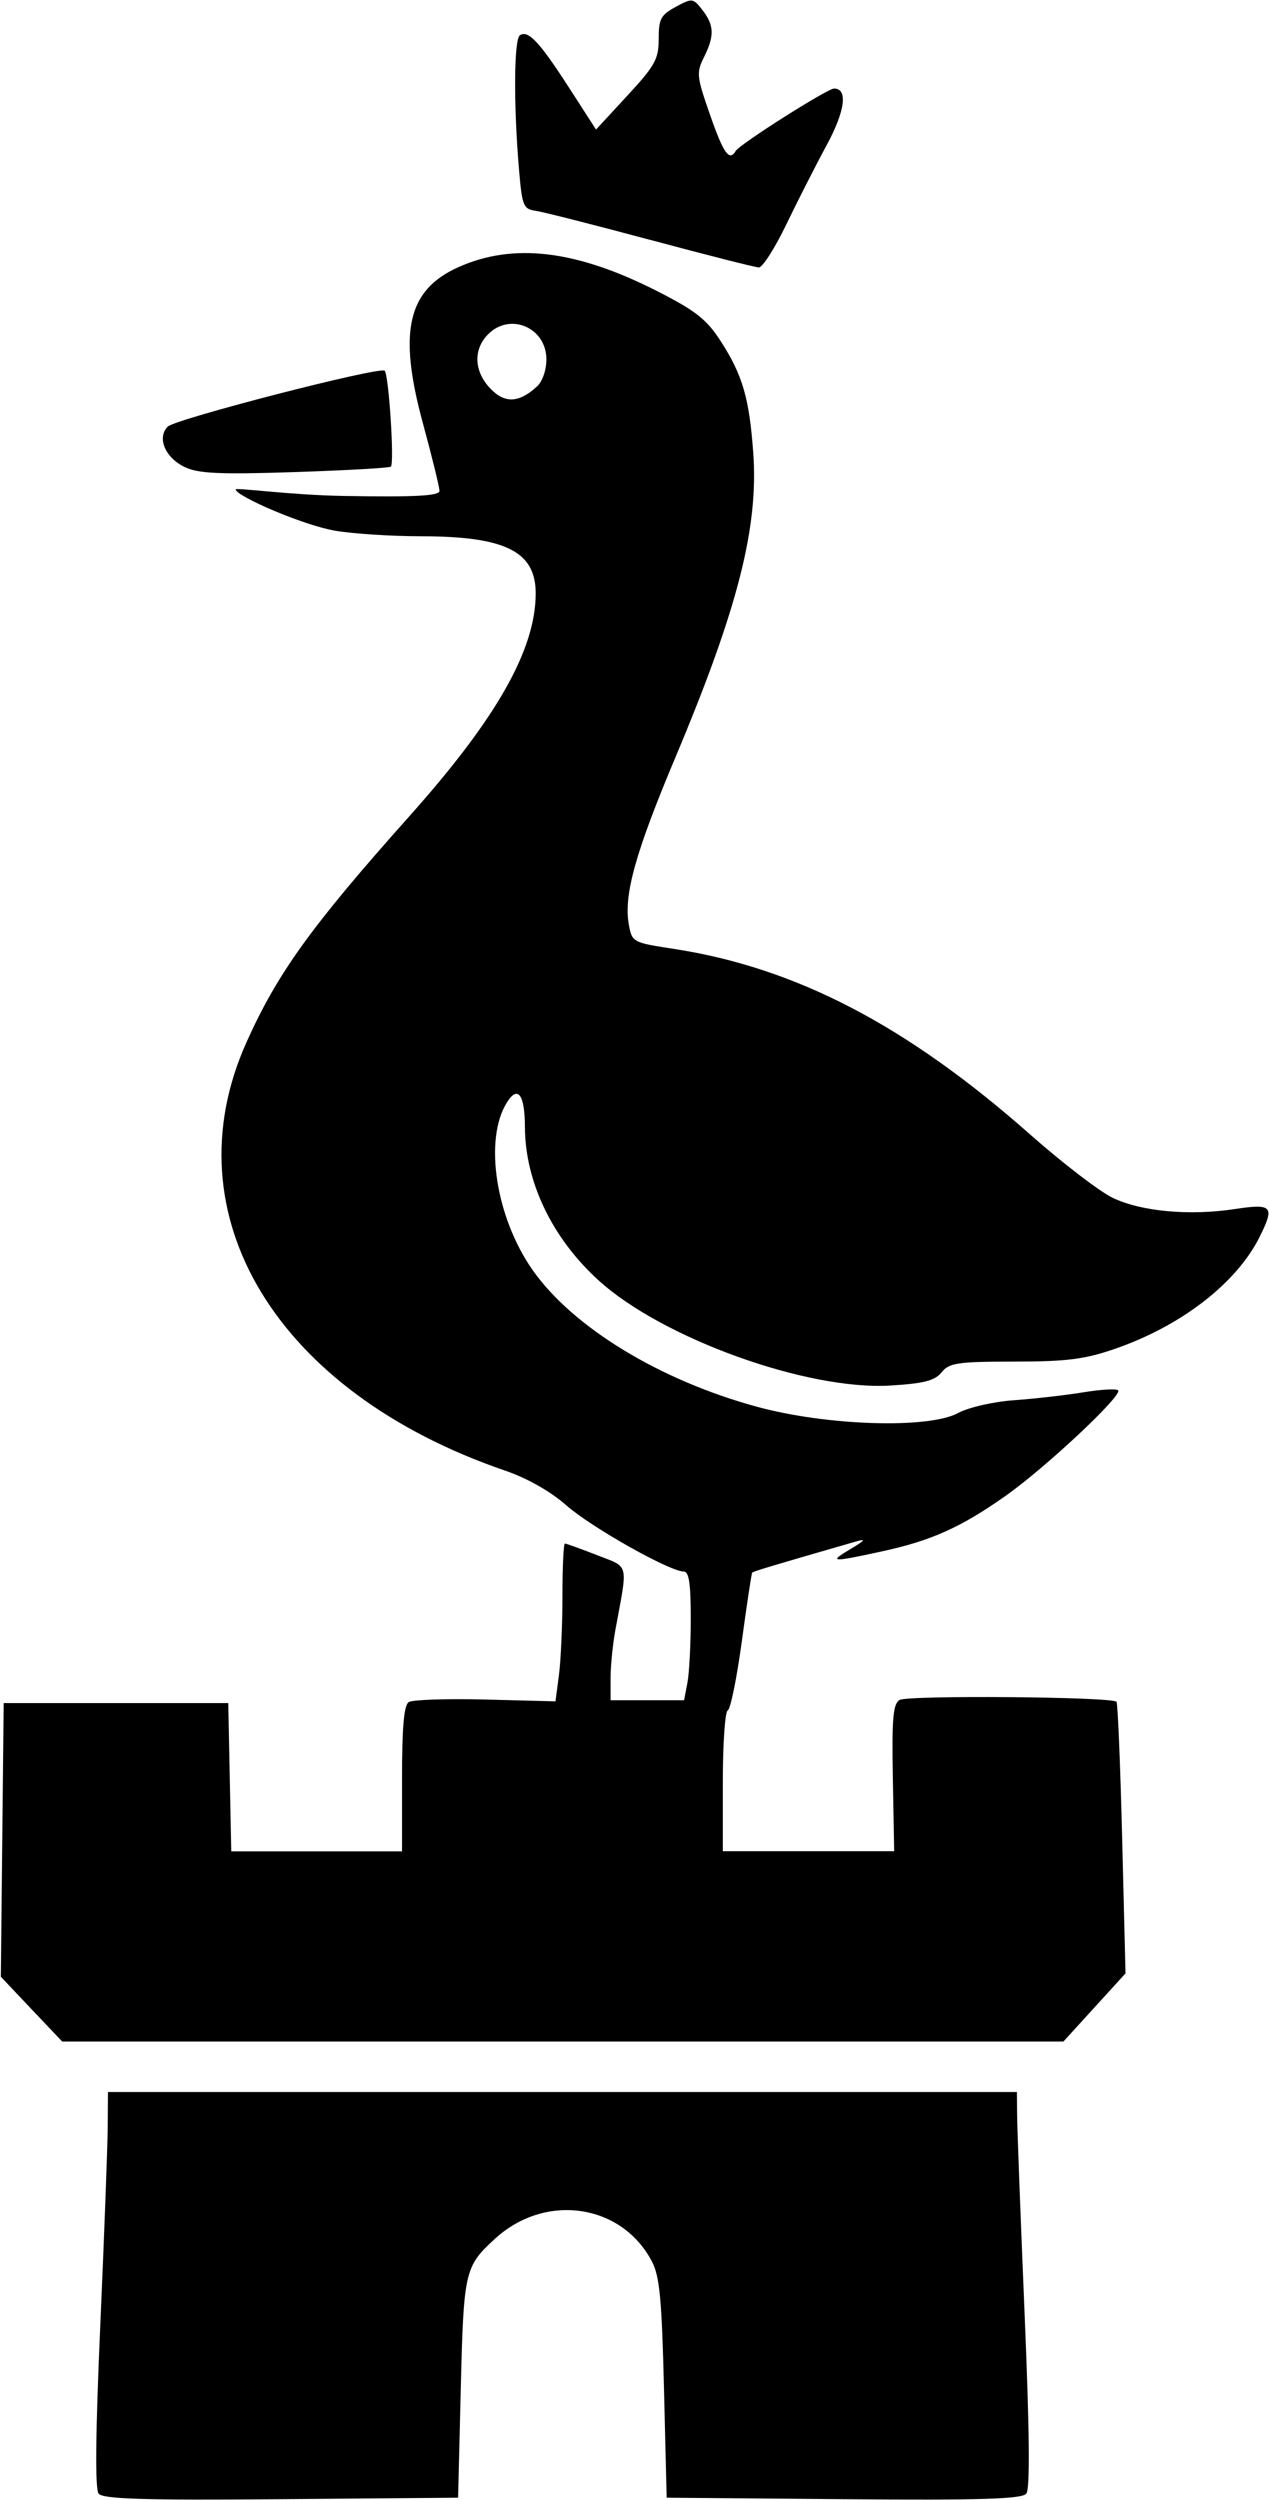 <svg version="1.1" id="svg1" xml:space="preserve" xmlns="http://www.w3.org/2000/svg" xmlns:svg="http://www.w3.org/2000/svg" viewBox="83.55 134.32 48.2 94.95"><defs id="defs1"/><g id="layer1"><path style="fill:#000000" d="m 87.296,229.03 c -0.139,-0.182 -0.119,-2.258 0.065,-6.432 0.149,-3.39 0.275,-6.762 0.28,-7.492 l 0.01,-1.328 h 17.262 17.262 l 0.008,0.903 c 0.004,0.497 0.132,3.868 0.283,7.492 0.19,4.527 0.21,6.673 0.067,6.857 -0.162,0.209 -1.71,0.256 -6.935,0.213 l -6.726,-0.056 -0.102,-4.145 c -0.083,-3.406 -0.165,-4.266 -0.457,-4.824 -1.15,-2.201 -4.052,-2.621 -5.966,-0.863 -1.148,1.055 -1.185,1.218 -1.295,5.687 l -0.102,4.145 -6.726,0.056 c -5.226,0.043 -6.771,-0.004 -6.931,-0.213 z m -2.549,-18.398 -1.165,-1.232 0.054,-5.197 0.054,-5.197 h 4.265 4.265 l 0.057,2.816 0.057,2.816 h 3.243 3.243 v -2.751 c 0,-1.969 0.072,-2.798 0.254,-2.918 0.14,-0.092 1.451,-0.136 2.914,-0.098 l 2.661,0.069 0.132,-1.007 c 0.072,-0.554 0.132,-1.902 0.132,-2.996 0,-1.094 0.042,-1.99 0.094,-1.99 0.052,0 0.597,0.197 1.211,0.437 1.246,0.488 1.185,0.245 0.711,2.814 -0.104,0.561 -0.188,1.398 -0.188,1.86 v 0.84 h 1.396 1.396 l 0.127,-0.664 c 0.07,-0.365 0.127,-1.465 0.127,-2.444 0,-1.321 -0.068,-1.78 -0.265,-1.78 -0.533,0 -3.52,-1.683 -4.461,-2.514 -0.6,-0.53 -1.488,-1.033 -2.336,-1.323 -8.681,-2.976 -12.748,-9.705 -9.821,-16.248 1.18,-2.638 2.463,-4.42 6.199,-8.608 3.314,-3.715 4.794,-6.326 4.794,-8.46 0,-1.595 -1.152,-2.167 -4.365,-2.169 -1.118,-6.8e-4 -2.581,-0.095 -3.251,-0.21 -1.232,-0.211 -3.779,-1.321 -3.779,-1.57 -1.33e-4,-0.074 2.073,0.214 4.084,0.249 2.74,0.047 3.656,-0.001 3.656,-0.193 0,-0.14 -0.285,-1.302 -0.633,-2.582 -0.938,-3.448 -0.582,-5.036 1.325,-5.902 2.113,-0.959 4.526,-0.666 7.638,0.929 1.434,0.735 1.833,1.055 2.378,1.908 0.809,1.267 1.06,2.136 1.21,4.194 0.207,2.836 -0.585,5.937 -2.955,11.573 -1.518,3.608 -1.971,5.232 -1.771,6.347 0.121,0.675 0.147,0.69 1.695,0.927 4.648,0.713 8.856,2.903 13.555,7.057 1.229,1.086 2.64,2.168 3.135,2.404 1.087,0.517 2.911,0.684 4.633,0.423 1.421,-0.215 1.519,-0.109 0.953,1.036 -0.869,1.759 -2.955,3.383 -5.472,4.261 -1.172,0.409 -1.85,0.496 -3.859,0.497 -2.148,9.8e-4 -2.475,0.049 -2.759,0.406 -0.252,0.318 -0.673,0.426 -1.946,0.503 -3.161,0.192 -8.666,-1.793 -11.088,-3.998 -1.76,-1.602 -2.785,-3.74 -2.793,-5.823 -0.004,-1.235 -0.269,-1.595 -0.684,-0.932 -0.883,1.411 -0.423,4.385 0.988,6.383 1.536,2.174 4.843,4.183 8.533,5.182 2.657,0.72 6.5,0.837 7.616,0.232 0.397,-0.215 1.338,-0.43 2.132,-0.487 0.782,-0.056 1.965,-0.191 2.628,-0.3 0.664,-0.109 1.258,-0.143 1.32,-0.074 0.173,0.19 -2.761,2.94 -4.28,4.01 -1.707,1.203 -2.825,1.703 -4.732,2.115 -1.914,0.414 -2,0.405 -1.13,-0.113 0.523,-0.311 0.576,-0.385 0.203,-0.277 -3.284,0.948 -3.921,1.139 -3.962,1.19 -0.026,0.033 -0.204,1.207 -0.394,2.61 -0.191,1.403 -0.431,2.582 -0.534,2.621 -0.103,0.039 -0.187,1.258 -0.187,2.71 v 2.639 h 3.254 3.254 l -0.05,-2.774 c -0.041,-2.255 0.006,-2.811 0.25,-2.97 0.287,-0.188 8.062,-0.125 8.245,0.067 0.048,0.051 0.145,2.392 0.215,5.204 l 0.127,5.112 -1.179,1.294 -1.179,1.294 H 104.927 85.912 Z m 19.202,-61.634 c 0.203,-0.187 0.355,-0.626 0.355,-1.026 0,-1.221 -1.4,-1.808 -2.234,-0.936 -0.553,0.578 -0.51,1.398 0.105,2.042 0.548,0.574 1.088,0.549 1.774,-0.081 z m -13.384,3.061 c -0.743,-0.358 -1.058,-1.104 -0.648,-1.533 0.276,-0.289 8.078,-2.3 8.244,-2.125 0.159,0.167 0.376,3.552 0.233,3.644 -0.077,0.05 -1.725,0.142 -3.664,0.206 -2.831,0.093 -3.651,0.056 -4.166,-0.192 z m 17.7,-8.622 c -2.122,-0.57 -4.087,-1.069 -4.366,-1.11 -0.472,-0.068 -0.517,-0.178 -0.635,-1.561 -0.211,-2.468 -0.194,-4.959 0.034,-5.107 0.317,-0.205 0.744,0.251 1.871,2 l 1.02,1.582 1.19,-1.289 c 1.055,-1.143 1.19,-1.387 1.19,-2.155 0,-0.759 0.08,-0.909 0.648,-1.217 0.625,-0.338 0.661,-0.334 1.015,0.124 0.448,0.579 0.46,0.981 0.054,1.795 -0.29,0.582 -0.275,0.726 0.232,2.179 0.514,1.474 0.734,1.785 0.975,1.377 0.153,-0.259 3.483,-2.372 3.738,-2.372 0.532,0 0.419,0.857 -0.281,2.149 -0.405,0.747 -1.093,2.099 -1.53,3.005 -0.437,0.906 -0.907,1.644 -1.046,1.641 -0.138,-0.003 -1.988,-0.473 -4.11,-1.043 z" id="path1"/></g></svg>